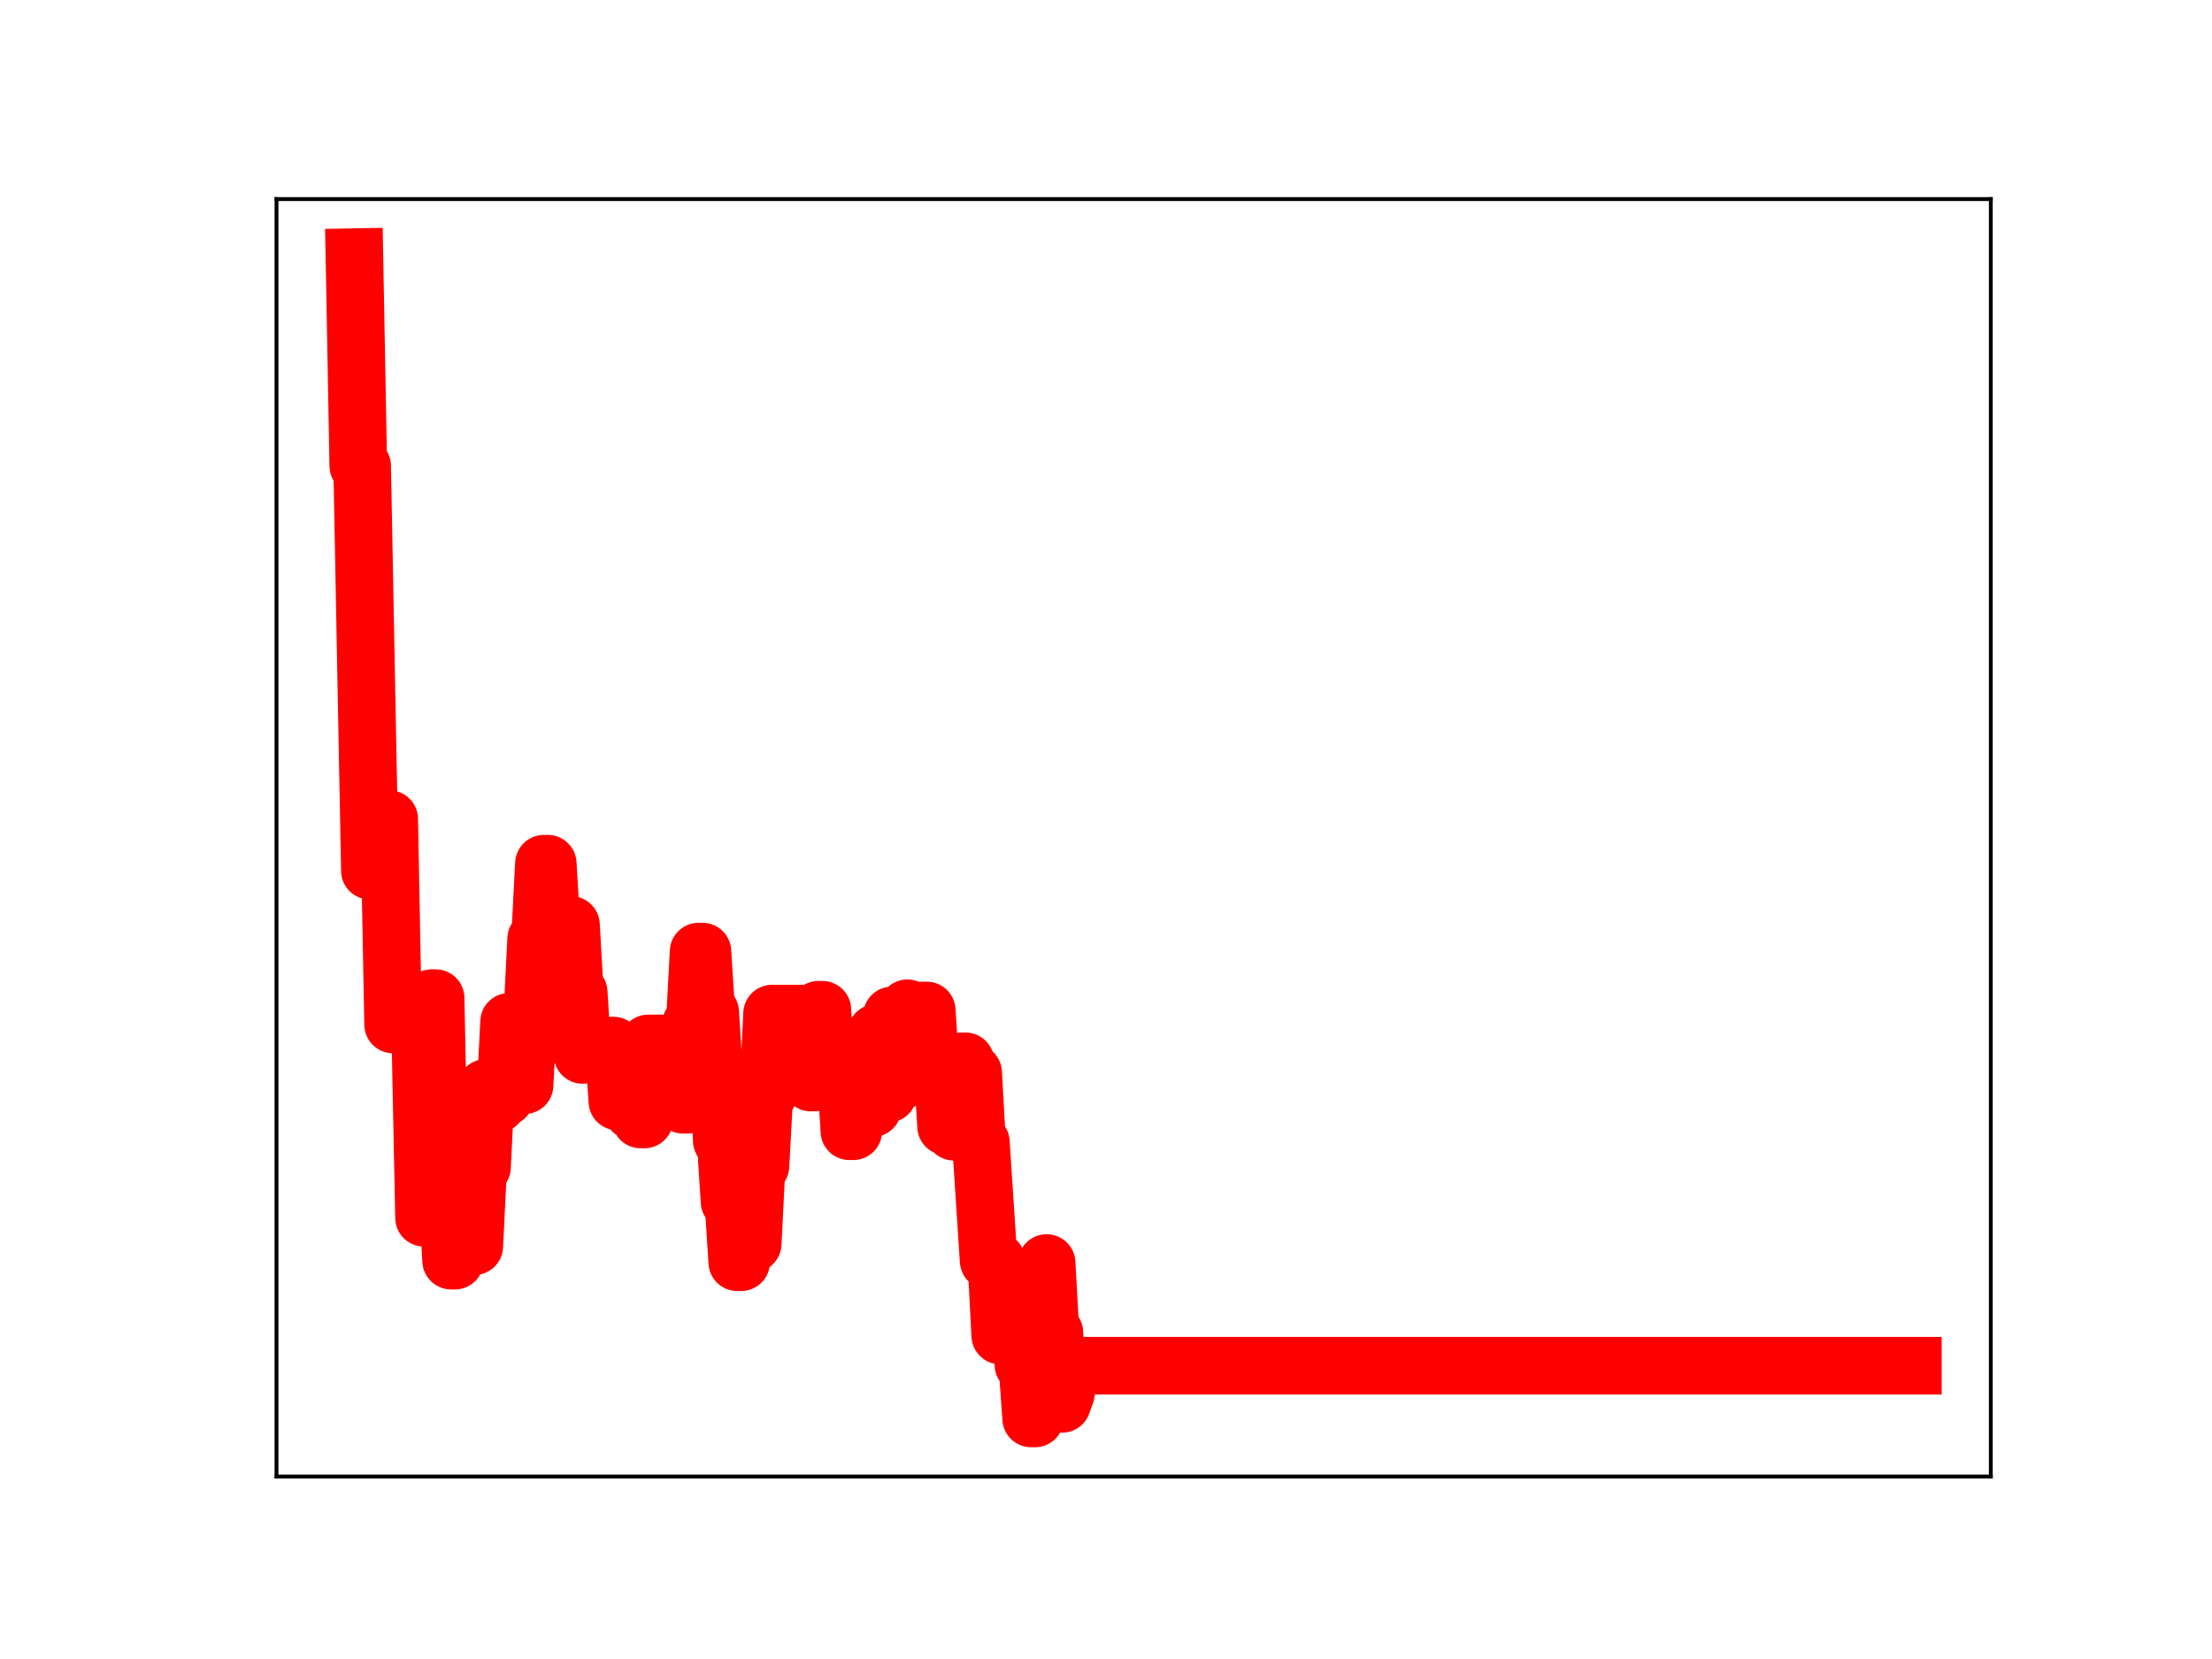 <?xml version="1.0" encoding="utf-8" standalone="no"?>
<!DOCTYPE svg PUBLIC "-//W3C//DTD SVG 1.1//EN"
  "http://www.w3.org/Graphics/SVG/1.1/DTD/svg11.dtd">
<!-- Created with matplotlib (https://matplotlib.org/) -->
<svg height="345.6pt" version="1.1" viewBox="0 0 460.8 345.6" width="460.8pt" xmlns="http://www.w3.org/2000/svg" xmlns:xlink="http://www.w3.org/1999/xlink">
 <defs>
  <style type="text/css">
*{stroke-linecap:butt;stroke-linejoin:round;}
  </style>
 </defs>
 <g id="figure_1">
  <g id="patch_1">
   <path d="M 0 345.6 
L 460.8 345.6 
L 460.8 0 
L 0 0 
z
" style="fill:#ffffff;"/>
  </g>
  <g id="axes_1">
   <g id="patch_2">
    <path d="M 57.6 307.584 
L 414.72 307.584 
L 414.72 41.472 
L 57.6 41.472 
z
" style="fill:#ffffff;"/>
   </g>
   <g id="line2d_1">
    <path clip-path="url(#paa4fb34d4a)" d="M 73.833 53.568 
L 74.638 97.047 
L 75.444 97.047 
L 77.055 181.392 
L 79.472 181.392 
L 80.277 170.633 
L 81.083 170.633 
L 81.889 213.421 
L 83.5 213.421 
L 84.305 208.398 
L 85.111 214.02 
L 87.528 214.02 
L 88.333 253.682 
L 89.139 253.682 
L 89.945 207.929 
L 90.75 207.929 
L 91.556 247.942 
L 93.167 247.942 
L 93.973 262.615 
L 94.778 262.615 
L 95.584 260.721 
L 96.389 260.721 
L 97.195 259.605 
L 98.806 259.605 
L 99.612 243.125 
L 100.417 243.125 
L 101.223 226.624 
L 102.834 226.624 
L 103.64 229.978 
L 104.445 228.567 
L 105.251 228.567 
L 106.057 212.862 
L 107.668 212.862 
L 108.473 226.068 
L 109.279 226.068 
L 110.084 211.357 
L 110.89 211.357 
L 111.696 195.572 
L 112.501 195.572 
L 113.307 179.926 
L 114.112 179.926 
L 115.724 207.758 
L 116.529 207.758 
L 117.335 192.681 
L 118.946 192.681 
L 119.752 206.705 
L 120.557 206.705 
L 121.363 219.763 
L 122.168 217.773 
L 127.808 217.814 
L 128.613 229.457 
L 131.03 229.457 
L 131.836 231.505 
L 132.641 231.505 
L 133.447 233.198 
L 134.252 233.198 
L 135.058 217.363 
L 137.475 217.363 
L 138.28 229.444 
L 139.086 229.083 
L 141.503 229.083 
L 142.308 230.146 
L 143.114 230.146 
L 143.919 213.352 
L 144.725 213.352 
L 145.531 198.232 
L 146.336 198.232 
L 147.142 210.844 
L 147.947 210.844 
L 148.753 223.495 
L 149.559 223.495 
L 150.364 237.624 
L 151.17 237.624 
L 151.975 250.314 
L 152.781 250.314 
L 153.587 262.943 
L 154.392 262.943 
L 155.198 246.407 
L 156.003 259.08 
L 156.809 259.08 
L 157.615 242.9 
L 158.42 242.9 
L 159.226 227.938 
L 160.031 227.938 
L 160.837 211.151 
L 168.087 211.151 
L 168.893 225.509 
L 169.698 225.509 
L 170.504 210.35 
L 171.31 210.35 
L 172.115 221.581 
L 172.921 221.581 
L 173.726 225.009 
L 174.532 225.009 
L 175.338 222.687 
L 176.143 222.687 
L 176.949 235.659 
L 177.754 235.659 
L 178.56 218.578 
L 179.366 218.578 
L 180.171 230.854 
L 181.782 230.854 
L 182.588 215.14 
L 183.394 215.14 
L 184.199 227.856 
L 185.005 227.856 
L 185.81 211.538 
L 186.616 211.538 
L 187.422 224.976 
L 188.227 224.976 
L 189.033 210.038 
L 189.838 211.426 
L 191.45 211.426 
L 192.255 210.502 
L 193.061 210.502 
L 193.866 223.178 
L 194.672 223.178 
L 195.477 221.371 
L 196.283 221.371 
L 197.089 234.652 
L 197.894 234.652 
L 198.7 235.759 
L 199.505 235.759 
L 200.311 221.093 
L 201.117 221.093 
L 201.922 223.467 
L 202.728 223.467 
L 203.533 237.959 
L 204.339 237.959 
L 205.95 262.637 
L 207.561 262.637 
L 208.367 278.21 
L 210.784 278.21 
L 211.589 272.459 
L 212.395 272.459 
L 213.201 284.296 
L 214.006 284.296 
L 214.812 295.488 
L 215.617 295.488 
L 216.423 278.55 
L 217.229 278.55 
L 218.034 263.109 
L 218.84 277.584 
L 219.645 277.584 
L 220.451 292.452 
L 221.257 292.452 
L 222.062 290.215 
L 222.868 284.503 
L 398.487 284.503 
L 398.487 284.503 
" style="fill:none;stroke:#ff0000;stroke-linecap:square;stroke-width:12;"/>
    <defs>
     <path d="M 0 3 
C 0.796 3 1.559 2.684 2.121 2.121 
C 2.684 1.559 3 0.796 3 0 
C 3 -0.796 2.684 -1.559 2.121 -2.121 
C 1.559 -2.684 0.796 -3 0 -3 
C -0.796 -3 -1.559 -2.684 -2.121 -2.121 
C -2.684 -1.559 -3 -0.796 -3 0 
C -3 0.796 -2.684 1.559 -2.121 2.121 
C -1.559 2.684 -0.796 3 0 3 
z
" id="m80e1ca6c73" style="stroke:#ff0000;"/>
    </defs>
    <g clip-path="url(#paa4fb34d4a)">
     <use style="fill:#ff0000;stroke:#ff0000;" x="73.833" xlink:href="#m80e1ca6c73" y="53.568"/>
     <use style="fill:#ff0000;stroke:#ff0000;" x="74.638" xlink:href="#m80e1ca6c73" y="97.047"/>
     <use style="fill:#ff0000;stroke:#ff0000;" x="75.444" xlink:href="#m80e1ca6c73" y="97.047"/>
     <use style="fill:#ff0000;stroke:#ff0000;" x="76.25" xlink:href="#m80e1ca6c73" y="140.546"/>
     <use style="fill:#ff0000;stroke:#ff0000;" x="77.055" xlink:href="#m80e1ca6c73" y="181.392"/>
     <use style="fill:#ff0000;stroke:#ff0000;" x="77.861" xlink:href="#m80e1ca6c73" y="181.392"/>
     <use style="fill:#ff0000;stroke:#ff0000;" x="78.666" xlink:href="#m80e1ca6c73" y="181.392"/>
     <use style="fill:#ff0000;stroke:#ff0000;" x="79.472" xlink:href="#m80e1ca6c73" y="181.392"/>
     <use style="fill:#ff0000;stroke:#ff0000;" x="80.277" xlink:href="#m80e1ca6c73" y="170.633"/>
     <use style="fill:#ff0000;stroke:#ff0000;" x="81.083" xlink:href="#m80e1ca6c73" y="170.633"/>
     <use style="fill:#ff0000;stroke:#ff0000;" x="81.889" xlink:href="#m80e1ca6c73" y="213.421"/>
     <use style="fill:#ff0000;stroke:#ff0000;" x="82.694" xlink:href="#m80e1ca6c73" y="213.421"/>
     <use style="fill:#ff0000;stroke:#ff0000;" x="83.5" xlink:href="#m80e1ca6c73" y="213.421"/>
     <use style="fill:#ff0000;stroke:#ff0000;" x="84.305" xlink:href="#m80e1ca6c73" y="208.398"/>
     <use style="fill:#ff0000;stroke:#ff0000;" x="85.111" xlink:href="#m80e1ca6c73" y="214.02"/>
     <use style="fill:#ff0000;stroke:#ff0000;" x="85.917" xlink:href="#m80e1ca6c73" y="214.02"/>
     <use style="fill:#ff0000;stroke:#ff0000;" x="86.722" xlink:href="#m80e1ca6c73" y="214.02"/>
     <use style="fill:#ff0000;stroke:#ff0000;" x="87.528" xlink:href="#m80e1ca6c73" y="214.02"/>
     <use style="fill:#ff0000;stroke:#ff0000;" x="88.333" xlink:href="#m80e1ca6c73" y="253.682"/>
     <use style="fill:#ff0000;stroke:#ff0000;" x="89.139" xlink:href="#m80e1ca6c73" y="253.682"/>
     <use style="fill:#ff0000;stroke:#ff0000;" x="89.945" xlink:href="#m80e1ca6c73" y="207.929"/>
     <use style="fill:#ff0000;stroke:#ff0000;" x="90.75" xlink:href="#m80e1ca6c73" y="207.929"/>
     <use style="fill:#ff0000;stroke:#ff0000;" x="91.556" xlink:href="#m80e1ca6c73" y="247.942"/>
     <use style="fill:#ff0000;stroke:#ff0000;" x="92.361" xlink:href="#m80e1ca6c73" y="247.942"/>
     <use style="fill:#ff0000;stroke:#ff0000;" x="93.167" xlink:href="#m80e1ca6c73" y="247.942"/>
     <use style="fill:#ff0000;stroke:#ff0000;" x="93.973" xlink:href="#m80e1ca6c73" y="262.615"/>
     <use style="fill:#ff0000;stroke:#ff0000;" x="94.778" xlink:href="#m80e1ca6c73" y="262.615"/>
     <use style="fill:#ff0000;stroke:#ff0000;" x="95.584" xlink:href="#m80e1ca6c73" y="260.721"/>
     <use style="fill:#ff0000;stroke:#ff0000;" x="96.389" xlink:href="#m80e1ca6c73" y="260.721"/>
     <use style="fill:#ff0000;stroke:#ff0000;" x="97.195" xlink:href="#m80e1ca6c73" y="259.605"/>
     <use style="fill:#ff0000;stroke:#ff0000;" x="98.001" xlink:href="#m80e1ca6c73" y="259.605"/>
     <use style="fill:#ff0000;stroke:#ff0000;" x="98.806" xlink:href="#m80e1ca6c73" y="259.605"/>
     <use style="fill:#ff0000;stroke:#ff0000;" x="99.612" xlink:href="#m80e1ca6c73" y="243.125"/>
     <use style="fill:#ff0000;stroke:#ff0000;" x="100.417" xlink:href="#m80e1ca6c73" y="243.125"/>
     <use style="fill:#ff0000;stroke:#ff0000;" x="101.223" xlink:href="#m80e1ca6c73" y="226.624"/>
     <use style="fill:#ff0000;stroke:#ff0000;" x="102.029" xlink:href="#m80e1ca6c73" y="226.624"/>
     <use style="fill:#ff0000;stroke:#ff0000;" x="102.834" xlink:href="#m80e1ca6c73" y="226.624"/>
     <use style="fill:#ff0000;stroke:#ff0000;" x="103.64" xlink:href="#m80e1ca6c73" y="229.978"/>
     <use style="fill:#ff0000;stroke:#ff0000;" x="104.445" xlink:href="#m80e1ca6c73" y="228.567"/>
     <use style="fill:#ff0000;stroke:#ff0000;" x="105.251" xlink:href="#m80e1ca6c73" y="228.567"/>
     <use style="fill:#ff0000;stroke:#ff0000;" x="106.057" xlink:href="#m80e1ca6c73" y="212.862"/>
     <use style="fill:#ff0000;stroke:#ff0000;" x="106.862" xlink:href="#m80e1ca6c73" y="212.862"/>
     <use style="fill:#ff0000;stroke:#ff0000;" x="107.668" xlink:href="#m80e1ca6c73" y="212.862"/>
     <use style="fill:#ff0000;stroke:#ff0000;" x="108.473" xlink:href="#m80e1ca6c73" y="226.068"/>
     <use style="fill:#ff0000;stroke:#ff0000;" x="109.279" xlink:href="#m80e1ca6c73" y="226.068"/>
     <use style="fill:#ff0000;stroke:#ff0000;" x="110.084" xlink:href="#m80e1ca6c73" y="211.357"/>
     <use style="fill:#ff0000;stroke:#ff0000;" x="110.89" xlink:href="#m80e1ca6c73" y="211.357"/>
     <use style="fill:#ff0000;stroke:#ff0000;" x="111.696" xlink:href="#m80e1ca6c73" y="195.572"/>
     <use style="fill:#ff0000;stroke:#ff0000;" x="112.501" xlink:href="#m80e1ca6c73" y="195.572"/>
     <use style="fill:#ff0000;stroke:#ff0000;" x="113.307" xlink:href="#m80e1ca6c73" y="179.926"/>
     <use style="fill:#ff0000;stroke:#ff0000;" x="114.112" xlink:href="#m80e1ca6c73" y="179.926"/>
     <use style="fill:#ff0000;stroke:#ff0000;" x="114.918" xlink:href="#m80e1ca6c73" y="194.358"/>
     <use style="fill:#ff0000;stroke:#ff0000;" x="115.724" xlink:href="#m80e1ca6c73" y="207.758"/>
     <use style="fill:#ff0000;stroke:#ff0000;" x="116.529" xlink:href="#m80e1ca6c73" y="207.758"/>
     <use style="fill:#ff0000;stroke:#ff0000;" x="117.335" xlink:href="#m80e1ca6c73" y="192.681"/>
     <use style="fill:#ff0000;stroke:#ff0000;" x="118.14" xlink:href="#m80e1ca6c73" y="192.681"/>
     <use style="fill:#ff0000;stroke:#ff0000;" x="118.946" xlink:href="#m80e1ca6c73" y="192.681"/>
     <use style="fill:#ff0000;stroke:#ff0000;" x="119.752" xlink:href="#m80e1ca6c73" y="206.705"/>
     <use style="fill:#ff0000;stroke:#ff0000;" x="120.557" xlink:href="#m80e1ca6c73" y="206.705"/>
     <use style="fill:#ff0000;stroke:#ff0000;" x="121.363" xlink:href="#m80e1ca6c73" y="219.763"/>
     <use style="fill:#ff0000;stroke:#ff0000;" x="122.168" xlink:href="#m80e1ca6c73" y="217.773"/>
     <use style="fill:#ff0000;stroke:#ff0000;" x="122.974" xlink:href="#m80e1ca6c73" y="217.773"/>
     <use style="fill:#ff0000;stroke:#ff0000;" x="123.78" xlink:href="#m80e1ca6c73" y="217.773"/>
     <use style="fill:#ff0000;stroke:#ff0000;" x="124.585" xlink:href="#m80e1ca6c73" y="217.773"/>
     <use style="fill:#ff0000;stroke:#ff0000;" x="125.391" xlink:href="#m80e1ca6c73" y="217.773"/>
     <use style="fill:#ff0000;stroke:#ff0000;" x="126.196" xlink:href="#m80e1ca6c73" y="217.773"/>
     <use style="fill:#ff0000;stroke:#ff0000;" x="127.002" xlink:href="#m80e1ca6c73" y="217.814"/>
     <use style="fill:#ff0000;stroke:#ff0000;" x="127.808" xlink:href="#m80e1ca6c73" y="217.814"/>
     <use style="fill:#ff0000;stroke:#ff0000;" x="128.613" xlink:href="#m80e1ca6c73" y="229.457"/>
     <use style="fill:#ff0000;stroke:#ff0000;" x="129.419" xlink:href="#m80e1ca6c73" y="229.457"/>
     <use style="fill:#ff0000;stroke:#ff0000;" x="130.224" xlink:href="#m80e1ca6c73" y="229.457"/>
     <use style="fill:#ff0000;stroke:#ff0000;" x="131.03" xlink:href="#m80e1ca6c73" y="229.457"/>
     <use style="fill:#ff0000;stroke:#ff0000;" x="131.836" xlink:href="#m80e1ca6c73" y="231.505"/>
     <use style="fill:#ff0000;stroke:#ff0000;" x="132.641" xlink:href="#m80e1ca6c73" y="231.505"/>
     <use style="fill:#ff0000;stroke:#ff0000;" x="133.447" xlink:href="#m80e1ca6c73" y="233.198"/>
     <use style="fill:#ff0000;stroke:#ff0000;" x="134.252" xlink:href="#m80e1ca6c73" y="233.198"/>
     <use style="fill:#ff0000;stroke:#ff0000;" x="135.058" xlink:href="#m80e1ca6c73" y="217.363"/>
     <use style="fill:#ff0000;stroke:#ff0000;" x="135.863" xlink:href="#m80e1ca6c73" y="217.363"/>
     <use style="fill:#ff0000;stroke:#ff0000;" x="136.669" xlink:href="#m80e1ca6c73" y="217.363"/>
     <use style="fill:#ff0000;stroke:#ff0000;" x="137.475" xlink:href="#m80e1ca6c73" y="217.363"/>
     <use style="fill:#ff0000;stroke:#ff0000;" x="138.28" xlink:href="#m80e1ca6c73" y="229.444"/>
     <use style="fill:#ff0000;stroke:#ff0000;" x="139.086" xlink:href="#m80e1ca6c73" y="229.083"/>
     <use style="fill:#ff0000;stroke:#ff0000;" x="139.891" xlink:href="#m80e1ca6c73" y="229.083"/>
     <use style="fill:#ff0000;stroke:#ff0000;" x="140.697" xlink:href="#m80e1ca6c73" y="229.083"/>
     <use style="fill:#ff0000;stroke:#ff0000;" x="141.503" xlink:href="#m80e1ca6c73" y="229.083"/>
     <use style="fill:#ff0000;stroke:#ff0000;" x="142.308" xlink:href="#m80e1ca6c73" y="230.146"/>
     <use style="fill:#ff0000;stroke:#ff0000;" x="143.114" xlink:href="#m80e1ca6c73" y="230.146"/>
     <use style="fill:#ff0000;stroke:#ff0000;" x="143.919" xlink:href="#m80e1ca6c73" y="213.352"/>
     <use style="fill:#ff0000;stroke:#ff0000;" x="144.725" xlink:href="#m80e1ca6c73" y="213.352"/>
     <use style="fill:#ff0000;stroke:#ff0000;" x="145.531" xlink:href="#m80e1ca6c73" y="198.232"/>
     <use style="fill:#ff0000;stroke:#ff0000;" x="146.336" xlink:href="#m80e1ca6c73" y="198.232"/>
     <use style="fill:#ff0000;stroke:#ff0000;" x="147.142" xlink:href="#m80e1ca6c73" y="210.844"/>
     <use style="fill:#ff0000;stroke:#ff0000;" x="147.947" xlink:href="#m80e1ca6c73" y="210.844"/>
     <use style="fill:#ff0000;stroke:#ff0000;" x="148.753" xlink:href="#m80e1ca6c73" y="223.495"/>
     <use style="fill:#ff0000;stroke:#ff0000;" x="149.559" xlink:href="#m80e1ca6c73" y="223.495"/>
     <use style="fill:#ff0000;stroke:#ff0000;" x="150.364" xlink:href="#m80e1ca6c73" y="237.624"/>
     <use style="fill:#ff0000;stroke:#ff0000;" x="151.17" xlink:href="#m80e1ca6c73" y="237.624"/>
     <use style="fill:#ff0000;stroke:#ff0000;" x="151.975" xlink:href="#m80e1ca6c73" y="250.314"/>
     <use style="fill:#ff0000;stroke:#ff0000;" x="152.781" xlink:href="#m80e1ca6c73" y="250.314"/>
     <use style="fill:#ff0000;stroke:#ff0000;" x="153.587" xlink:href="#m80e1ca6c73" y="262.943"/>
     <use style="fill:#ff0000;stroke:#ff0000;" x="154.392" xlink:href="#m80e1ca6c73" y="262.943"/>
     <use style="fill:#ff0000;stroke:#ff0000;" x="155.198" xlink:href="#m80e1ca6c73" y="246.407"/>
     <use style="fill:#ff0000;stroke:#ff0000;" x="156.003" xlink:href="#m80e1ca6c73" y="259.08"/>
     <use style="fill:#ff0000;stroke:#ff0000;" x="156.809" xlink:href="#m80e1ca6c73" y="259.08"/>
     <use style="fill:#ff0000;stroke:#ff0000;" x="157.615" xlink:href="#m80e1ca6c73" y="242.9"/>
     <use style="fill:#ff0000;stroke:#ff0000;" x="158.42" xlink:href="#m80e1ca6c73" y="242.9"/>
     <use style="fill:#ff0000;stroke:#ff0000;" x="159.226" xlink:href="#m80e1ca6c73" y="227.938"/>
     <use style="fill:#ff0000;stroke:#ff0000;" x="160.031" xlink:href="#m80e1ca6c73" y="227.938"/>
     <use style="fill:#ff0000;stroke:#ff0000;" x="160.837" xlink:href="#m80e1ca6c73" y="211.151"/>
     <use style="fill:#ff0000;stroke:#ff0000;" x="161.643" xlink:href="#m80e1ca6c73" y="211.151"/>
     <use style="fill:#ff0000;stroke:#ff0000;" x="162.448" xlink:href="#m80e1ca6c73" y="211.151"/>
     <use style="fill:#ff0000;stroke:#ff0000;" x="163.254" xlink:href="#m80e1ca6c73" y="211.151"/>
     <use style="fill:#ff0000;stroke:#ff0000;" x="164.059" xlink:href="#m80e1ca6c73" y="211.151"/>
     <use style="fill:#ff0000;stroke:#ff0000;" x="164.865" xlink:href="#m80e1ca6c73" y="211.151"/>
     <use style="fill:#ff0000;stroke:#ff0000;" x="165.67" xlink:href="#m80e1ca6c73" y="211.151"/>
     <use style="fill:#ff0000;stroke:#ff0000;" x="166.476" xlink:href="#m80e1ca6c73" y="211.151"/>
     <use style="fill:#ff0000;stroke:#ff0000;" x="167.282" xlink:href="#m80e1ca6c73" y="211.151"/>
     <use style="fill:#ff0000;stroke:#ff0000;" x="168.087" xlink:href="#m80e1ca6c73" y="211.151"/>
     <use style="fill:#ff0000;stroke:#ff0000;" x="168.893" xlink:href="#m80e1ca6c73" y="225.509"/>
     <use style="fill:#ff0000;stroke:#ff0000;" x="169.698" xlink:href="#m80e1ca6c73" y="225.509"/>
     <use style="fill:#ff0000;stroke:#ff0000;" x="170.504" xlink:href="#m80e1ca6c73" y="210.35"/>
     <use style="fill:#ff0000;stroke:#ff0000;" x="171.31" xlink:href="#m80e1ca6c73" y="210.35"/>
     <use style="fill:#ff0000;stroke:#ff0000;" x="172.115" xlink:href="#m80e1ca6c73" y="221.581"/>
     <use style="fill:#ff0000;stroke:#ff0000;" x="172.921" xlink:href="#m80e1ca6c73" y="221.581"/>
     <use style="fill:#ff0000;stroke:#ff0000;" x="173.726" xlink:href="#m80e1ca6c73" y="225.009"/>
     <use style="fill:#ff0000;stroke:#ff0000;" x="174.532" xlink:href="#m80e1ca6c73" y="225.009"/>
     <use style="fill:#ff0000;stroke:#ff0000;" x="175.338" xlink:href="#m80e1ca6c73" y="222.687"/>
     <use style="fill:#ff0000;stroke:#ff0000;" x="176.143" xlink:href="#m80e1ca6c73" y="222.687"/>
     <use style="fill:#ff0000;stroke:#ff0000;" x="176.949" xlink:href="#m80e1ca6c73" y="235.659"/>
     <use style="fill:#ff0000;stroke:#ff0000;" x="177.754" xlink:href="#m80e1ca6c73" y="235.659"/>
     <use style="fill:#ff0000;stroke:#ff0000;" x="178.56" xlink:href="#m80e1ca6c73" y="218.578"/>
     <use style="fill:#ff0000;stroke:#ff0000;" x="179.366" xlink:href="#m80e1ca6c73" y="218.578"/>
     <use style="fill:#ff0000;stroke:#ff0000;" x="180.171" xlink:href="#m80e1ca6c73" y="230.854"/>
     <use style="fill:#ff0000;stroke:#ff0000;" x="180.977" xlink:href="#m80e1ca6c73" y="230.854"/>
     <use style="fill:#ff0000;stroke:#ff0000;" x="181.782" xlink:href="#m80e1ca6c73" y="230.854"/>
     <use style="fill:#ff0000;stroke:#ff0000;" x="182.588" xlink:href="#m80e1ca6c73" y="215.14"/>
     <use style="fill:#ff0000;stroke:#ff0000;" x="183.394" xlink:href="#m80e1ca6c73" y="215.14"/>
     <use style="fill:#ff0000;stroke:#ff0000;" x="184.199" xlink:href="#m80e1ca6c73" y="227.856"/>
     <use style="fill:#ff0000;stroke:#ff0000;" x="185.005" xlink:href="#m80e1ca6c73" y="227.856"/>
     <use style="fill:#ff0000;stroke:#ff0000;" x="185.81" xlink:href="#m80e1ca6c73" y="211.538"/>
     <use style="fill:#ff0000;stroke:#ff0000;" x="186.616" xlink:href="#m80e1ca6c73" y="211.538"/>
     <use style="fill:#ff0000;stroke:#ff0000;" x="187.422" xlink:href="#m80e1ca6c73" y="224.976"/>
     <use style="fill:#ff0000;stroke:#ff0000;" x="188.227" xlink:href="#m80e1ca6c73" y="224.976"/>
     <use style="fill:#ff0000;stroke:#ff0000;" x="189.033" xlink:href="#m80e1ca6c73" y="210.038"/>
     <use style="fill:#ff0000;stroke:#ff0000;" x="189.838" xlink:href="#m80e1ca6c73" y="211.426"/>
     <use style="fill:#ff0000;stroke:#ff0000;" x="190.644" xlink:href="#m80e1ca6c73" y="211.426"/>
     <use style="fill:#ff0000;stroke:#ff0000;" x="191.45" xlink:href="#m80e1ca6c73" y="211.426"/>
     <use style="fill:#ff0000;stroke:#ff0000;" x="192.255" xlink:href="#m80e1ca6c73" y="210.502"/>
     <use style="fill:#ff0000;stroke:#ff0000;" x="193.061" xlink:href="#m80e1ca6c73" y="210.502"/>
     <use style="fill:#ff0000;stroke:#ff0000;" x="193.866" xlink:href="#m80e1ca6c73" y="223.178"/>
     <use style="fill:#ff0000;stroke:#ff0000;" x="194.672" xlink:href="#m80e1ca6c73" y="223.178"/>
     <use style="fill:#ff0000;stroke:#ff0000;" x="195.477" xlink:href="#m80e1ca6c73" y="221.371"/>
     <use style="fill:#ff0000;stroke:#ff0000;" x="196.283" xlink:href="#m80e1ca6c73" y="221.371"/>
     <use style="fill:#ff0000;stroke:#ff0000;" x="197.089" xlink:href="#m80e1ca6c73" y="234.652"/>
     <use style="fill:#ff0000;stroke:#ff0000;" x="197.894" xlink:href="#m80e1ca6c73" y="234.652"/>
     <use style="fill:#ff0000;stroke:#ff0000;" x="198.7" xlink:href="#m80e1ca6c73" y="235.759"/>
     <use style="fill:#ff0000;stroke:#ff0000;" x="199.505" xlink:href="#m80e1ca6c73" y="235.759"/>
     <use style="fill:#ff0000;stroke:#ff0000;" x="200.311" xlink:href="#m80e1ca6c73" y="221.093"/>
     <use style="fill:#ff0000;stroke:#ff0000;" x="201.117" xlink:href="#m80e1ca6c73" y="221.093"/>
     <use style="fill:#ff0000;stroke:#ff0000;" x="201.922" xlink:href="#m80e1ca6c73" y="223.467"/>
     <use style="fill:#ff0000;stroke:#ff0000;" x="202.728" xlink:href="#m80e1ca6c73" y="223.467"/>
     <use style="fill:#ff0000;stroke:#ff0000;" x="203.533" xlink:href="#m80e1ca6c73" y="237.959"/>
     <use style="fill:#ff0000;stroke:#ff0000;" x="204.339" xlink:href="#m80e1ca6c73" y="237.959"/>
     <use style="fill:#ff0000;stroke:#ff0000;" x="205.145" xlink:href="#m80e1ca6c73" y="249.715"/>
     <use style="fill:#ff0000;stroke:#ff0000;" x="205.95" xlink:href="#m80e1ca6c73" y="262.637"/>
     <use style="fill:#ff0000;stroke:#ff0000;" x="206.756" xlink:href="#m80e1ca6c73" y="262.637"/>
     <use style="fill:#ff0000;stroke:#ff0000;" x="207.561" xlink:href="#m80e1ca6c73" y="262.637"/>
     <use style="fill:#ff0000;stroke:#ff0000;" x="208.367" xlink:href="#m80e1ca6c73" y="278.21"/>
     <use style="fill:#ff0000;stroke:#ff0000;" x="209.173" xlink:href="#m80e1ca6c73" y="278.21"/>
     <use style="fill:#ff0000;stroke:#ff0000;" x="209.978" xlink:href="#m80e1ca6c73" y="278.21"/>
     <use style="fill:#ff0000;stroke:#ff0000;" x="210.784" xlink:href="#m80e1ca6c73" y="278.21"/>
     <use style="fill:#ff0000;stroke:#ff0000;" x="211.589" xlink:href="#m80e1ca6c73" y="272.459"/>
     <use style="fill:#ff0000;stroke:#ff0000;" x="212.395" xlink:href="#m80e1ca6c73" y="272.459"/>
     <use style="fill:#ff0000;stroke:#ff0000;" x="213.201" xlink:href="#m80e1ca6c73" y="284.296"/>
     <use style="fill:#ff0000;stroke:#ff0000;" x="214.006" xlink:href="#m80e1ca6c73" y="284.296"/>
     <use style="fill:#ff0000;stroke:#ff0000;" x="214.812" xlink:href="#m80e1ca6c73" y="295.488"/>
     <use style="fill:#ff0000;stroke:#ff0000;" x="215.617" xlink:href="#m80e1ca6c73" y="295.488"/>
     <use style="fill:#ff0000;stroke:#ff0000;" x="216.423" xlink:href="#m80e1ca6c73" y="278.55"/>
     <use style="fill:#ff0000;stroke:#ff0000;" x="217.229" xlink:href="#m80e1ca6c73" y="278.55"/>
     <use style="fill:#ff0000;stroke:#ff0000;" x="218.034" xlink:href="#m80e1ca6c73" y="263.109"/>
     <use style="fill:#ff0000;stroke:#ff0000;" x="218.84" xlink:href="#m80e1ca6c73" y="277.584"/>
     <use style="fill:#ff0000;stroke:#ff0000;" x="219.645" xlink:href="#m80e1ca6c73" y="277.584"/>
     <use style="fill:#ff0000;stroke:#ff0000;" x="220.451" xlink:href="#m80e1ca6c73" y="292.452"/>
     <use style="fill:#ff0000;stroke:#ff0000;" x="221.257" xlink:href="#m80e1ca6c73" y="292.452"/>
     <use style="fill:#ff0000;stroke:#ff0000;" x="222.062" xlink:href="#m80e1ca6c73" y="290.215"/>
     <use style="fill:#ff0000;stroke:#ff0000;" x="222.868" xlink:href="#m80e1ca6c73" y="284.503"/>
     <use style="fill:#ff0000;stroke:#ff0000;" x="223.673" xlink:href="#m80e1ca6c73" y="284.503"/>
     <use style="fill:#ff0000;stroke:#ff0000;" x="224.479" xlink:href="#m80e1ca6c73" y="284.503"/>
     <use style="fill:#ff0000;stroke:#ff0000;" x="225.284" xlink:href="#m80e1ca6c73" y="284.503"/>
     <use style="fill:#ff0000;stroke:#ff0000;" x="226.09" xlink:href="#m80e1ca6c73" y="284.503"/>
     <use style="fill:#ff0000;stroke:#ff0000;" x="226.896" xlink:href="#m80e1ca6c73" y="284.503"/>
     <use style="fill:#ff0000;stroke:#ff0000;" x="227.701" xlink:href="#m80e1ca6c73" y="284.503"/>
     <use style="fill:#ff0000;stroke:#ff0000;" x="228.507" xlink:href="#m80e1ca6c73" y="284.503"/>
     <use style="fill:#ff0000;stroke:#ff0000;" x="229.312" xlink:href="#m80e1ca6c73" y="284.503"/>
     <use style="fill:#ff0000;stroke:#ff0000;" x="230.118" xlink:href="#m80e1ca6c73" y="284.503"/>
     <use style="fill:#ff0000;stroke:#ff0000;" x="230.924" xlink:href="#m80e1ca6c73" y="284.503"/>
     <use style="fill:#ff0000;stroke:#ff0000;" x="231.729" xlink:href="#m80e1ca6c73" y="284.503"/>
     <use style="fill:#ff0000;stroke:#ff0000;" x="232.535" xlink:href="#m80e1ca6c73" y="284.503"/>
     <use style="fill:#ff0000;stroke:#ff0000;" x="233.34" xlink:href="#m80e1ca6c73" y="284.503"/>
     <use style="fill:#ff0000;stroke:#ff0000;" x="234.146" xlink:href="#m80e1ca6c73" y="284.503"/>
     <use style="fill:#ff0000;stroke:#ff0000;" x="234.952" xlink:href="#m80e1ca6c73" y="284.503"/>
     <use style="fill:#ff0000;stroke:#ff0000;" x="235.757" xlink:href="#m80e1ca6c73" y="284.503"/>
     <use style="fill:#ff0000;stroke:#ff0000;" x="236.563" xlink:href="#m80e1ca6c73" y="284.503"/>
     <use style="fill:#ff0000;stroke:#ff0000;" x="237.368" xlink:href="#m80e1ca6c73" y="284.503"/>
     <use style="fill:#ff0000;stroke:#ff0000;" x="238.174" xlink:href="#m80e1ca6c73" y="284.503"/>
     <use style="fill:#ff0000;stroke:#ff0000;" x="238.98" xlink:href="#m80e1ca6c73" y="284.503"/>
     <use style="fill:#ff0000;stroke:#ff0000;" x="239.785" xlink:href="#m80e1ca6c73" y="284.503"/>
     <use style="fill:#ff0000;stroke:#ff0000;" x="240.591" xlink:href="#m80e1ca6c73" y="284.503"/>
     <use style="fill:#ff0000;stroke:#ff0000;" x="241.396" xlink:href="#m80e1ca6c73" y="284.503"/>
     <use style="fill:#ff0000;stroke:#ff0000;" x="242.202" xlink:href="#m80e1ca6c73" y="284.503"/>
     <use style="fill:#ff0000;stroke:#ff0000;" x="243.008" xlink:href="#m80e1ca6c73" y="284.503"/>
     <use style="fill:#ff0000;stroke:#ff0000;" x="243.813" xlink:href="#m80e1ca6c73" y="284.503"/>
     <use style="fill:#ff0000;stroke:#ff0000;" x="244.619" xlink:href="#m80e1ca6c73" y="284.503"/>
     <use style="fill:#ff0000;stroke:#ff0000;" x="245.424" xlink:href="#m80e1ca6c73" y="284.503"/>
     <use style="fill:#ff0000;stroke:#ff0000;" x="246.23" xlink:href="#m80e1ca6c73" y="284.503"/>
     <use style="fill:#ff0000;stroke:#ff0000;" x="247.036" xlink:href="#m80e1ca6c73" y="284.503"/>
     <use style="fill:#ff0000;stroke:#ff0000;" x="247.841" xlink:href="#m80e1ca6c73" y="284.503"/>
     <use style="fill:#ff0000;stroke:#ff0000;" x="248.647" xlink:href="#m80e1ca6c73" y="284.503"/>
     <use style="fill:#ff0000;stroke:#ff0000;" x="249.452" xlink:href="#m80e1ca6c73" y="284.503"/>
     <use style="fill:#ff0000;stroke:#ff0000;" x="250.258" xlink:href="#m80e1ca6c73" y="284.503"/>
     <use style="fill:#ff0000;stroke:#ff0000;" x="251.063" xlink:href="#m80e1ca6c73" y="284.503"/>
     <use style="fill:#ff0000;stroke:#ff0000;" x="251.869" xlink:href="#m80e1ca6c73" y="284.503"/>
     <use style="fill:#ff0000;stroke:#ff0000;" x="252.675" xlink:href="#m80e1ca6c73" y="284.503"/>
     <use style="fill:#ff0000;stroke:#ff0000;" x="253.48" xlink:href="#m80e1ca6c73" y="284.503"/>
     <use style="fill:#ff0000;stroke:#ff0000;" x="254.286" xlink:href="#m80e1ca6c73" y="284.503"/>
     <use style="fill:#ff0000;stroke:#ff0000;" x="255.091" xlink:href="#m80e1ca6c73" y="284.503"/>
     <use style="fill:#ff0000;stroke:#ff0000;" x="255.897" xlink:href="#m80e1ca6c73" y="284.503"/>
     <use style="fill:#ff0000;stroke:#ff0000;" x="256.703" xlink:href="#m80e1ca6c73" y="284.503"/>
     <use style="fill:#ff0000;stroke:#ff0000;" x="257.508" xlink:href="#m80e1ca6c73" y="284.503"/>
     <use style="fill:#ff0000;stroke:#ff0000;" x="258.314" xlink:href="#m80e1ca6c73" y="284.503"/>
     <use style="fill:#ff0000;stroke:#ff0000;" x="259.119" xlink:href="#m80e1ca6c73" y="284.503"/>
     <use style="fill:#ff0000;stroke:#ff0000;" x="259.925" xlink:href="#m80e1ca6c73" y="284.503"/>
     <use style="fill:#ff0000;stroke:#ff0000;" x="260.731" xlink:href="#m80e1ca6c73" y="284.503"/>
     <use style="fill:#ff0000;stroke:#ff0000;" x="261.536" xlink:href="#m80e1ca6c73" y="284.503"/>
     <use style="fill:#ff0000;stroke:#ff0000;" x="262.342" xlink:href="#m80e1ca6c73" y="284.503"/>
     <use style="fill:#ff0000;stroke:#ff0000;" x="263.147" xlink:href="#m80e1ca6c73" y="284.503"/>
     <use style="fill:#ff0000;stroke:#ff0000;" x="263.953" xlink:href="#m80e1ca6c73" y="284.503"/>
     <use style="fill:#ff0000;stroke:#ff0000;" x="264.759" xlink:href="#m80e1ca6c73" y="284.503"/>
     <use style="fill:#ff0000;stroke:#ff0000;" x="265.564" xlink:href="#m80e1ca6c73" y="284.503"/>
     <use style="fill:#ff0000;stroke:#ff0000;" x="266.37" xlink:href="#m80e1ca6c73" y="284.503"/>
     <use style="fill:#ff0000;stroke:#ff0000;" x="267.175" xlink:href="#m80e1ca6c73" y="284.503"/>
     <use style="fill:#ff0000;stroke:#ff0000;" x="267.981" xlink:href="#m80e1ca6c73" y="284.503"/>
     <use style="fill:#ff0000;stroke:#ff0000;" x="268.787" xlink:href="#m80e1ca6c73" y="284.503"/>
     <use style="fill:#ff0000;stroke:#ff0000;" x="269.592" xlink:href="#m80e1ca6c73" y="284.503"/>
     <use style="fill:#ff0000;stroke:#ff0000;" x="270.398" xlink:href="#m80e1ca6c73" y="284.503"/>
     <use style="fill:#ff0000;stroke:#ff0000;" x="271.203" xlink:href="#m80e1ca6c73" y="284.503"/>
     <use style="fill:#ff0000;stroke:#ff0000;" x="272.009" xlink:href="#m80e1ca6c73" y="284.503"/>
     <use style="fill:#ff0000;stroke:#ff0000;" x="272.815" xlink:href="#m80e1ca6c73" y="284.503"/>
     <use style="fill:#ff0000;stroke:#ff0000;" x="273.62" xlink:href="#m80e1ca6c73" y="284.503"/>
     <use style="fill:#ff0000;stroke:#ff0000;" x="274.426" xlink:href="#m80e1ca6c73" y="284.503"/>
     <use style="fill:#ff0000;stroke:#ff0000;" x="275.231" xlink:href="#m80e1ca6c73" y="284.503"/>
     <use style="fill:#ff0000;stroke:#ff0000;" x="276.037" xlink:href="#m80e1ca6c73" y="284.503"/>
     <use style="fill:#ff0000;stroke:#ff0000;" x="276.843" xlink:href="#m80e1ca6c73" y="284.503"/>
     <use style="fill:#ff0000;stroke:#ff0000;" x="277.648" xlink:href="#m80e1ca6c73" y="284.503"/>
     <use style="fill:#ff0000;stroke:#ff0000;" x="278.454" xlink:href="#m80e1ca6c73" y="284.503"/>
     <use style="fill:#ff0000;stroke:#ff0000;" x="279.259" xlink:href="#m80e1ca6c73" y="284.503"/>
     <use style="fill:#ff0000;stroke:#ff0000;" x="280.065" xlink:href="#m80e1ca6c73" y="284.503"/>
     <use style="fill:#ff0000;stroke:#ff0000;" x="280.87" xlink:href="#m80e1ca6c73" y="284.503"/>
     <use style="fill:#ff0000;stroke:#ff0000;" x="281.676" xlink:href="#m80e1ca6c73" y="284.503"/>
     <use style="fill:#ff0000;stroke:#ff0000;" x="282.482" xlink:href="#m80e1ca6c73" y="284.503"/>
     <use style="fill:#ff0000;stroke:#ff0000;" x="283.287" xlink:href="#m80e1ca6c73" y="284.503"/>
     <use style="fill:#ff0000;stroke:#ff0000;" x="284.093" xlink:href="#m80e1ca6c73" y="284.503"/>
     <use style="fill:#ff0000;stroke:#ff0000;" x="284.898" xlink:href="#m80e1ca6c73" y="284.503"/>
     <use style="fill:#ff0000;stroke:#ff0000;" x="285.704" xlink:href="#m80e1ca6c73" y="284.503"/>
     <use style="fill:#ff0000;stroke:#ff0000;" x="286.51" xlink:href="#m80e1ca6c73" y="284.503"/>
     <use style="fill:#ff0000;stroke:#ff0000;" x="287.315" xlink:href="#m80e1ca6c73" y="284.503"/>
     <use style="fill:#ff0000;stroke:#ff0000;" x="288.121" xlink:href="#m80e1ca6c73" y="284.503"/>
     <use style="fill:#ff0000;stroke:#ff0000;" x="288.926" xlink:href="#m80e1ca6c73" y="284.503"/>
     <use style="fill:#ff0000;stroke:#ff0000;" x="289.732" xlink:href="#m80e1ca6c73" y="284.503"/>
     <use style="fill:#ff0000;stroke:#ff0000;" x="290.538" xlink:href="#m80e1ca6c73" y="284.503"/>
     <use style="fill:#ff0000;stroke:#ff0000;" x="291.343" xlink:href="#m80e1ca6c73" y="284.503"/>
     <use style="fill:#ff0000;stroke:#ff0000;" x="292.149" xlink:href="#m80e1ca6c73" y="284.503"/>
     <use style="fill:#ff0000;stroke:#ff0000;" x="292.954" xlink:href="#m80e1ca6c73" y="284.503"/>
     <use style="fill:#ff0000;stroke:#ff0000;" x="293.76" xlink:href="#m80e1ca6c73" y="284.503"/>
     <use style="fill:#ff0000;stroke:#ff0000;" x="294.566" xlink:href="#m80e1ca6c73" y="284.503"/>
     <use style="fill:#ff0000;stroke:#ff0000;" x="295.371" xlink:href="#m80e1ca6c73" y="284.503"/>
     <use style="fill:#ff0000;stroke:#ff0000;" x="296.177" xlink:href="#m80e1ca6c73" y="284.503"/>
     <use style="fill:#ff0000;stroke:#ff0000;" x="296.982" xlink:href="#m80e1ca6c73" y="284.503"/>
     <use style="fill:#ff0000;stroke:#ff0000;" x="297.788" xlink:href="#m80e1ca6c73" y="284.503"/>
     <use style="fill:#ff0000;stroke:#ff0000;" x="298.594" xlink:href="#m80e1ca6c73" y="284.503"/>
     <use style="fill:#ff0000;stroke:#ff0000;" x="299.399" xlink:href="#m80e1ca6c73" y="284.503"/>
     <use style="fill:#ff0000;stroke:#ff0000;" x="300.205" xlink:href="#m80e1ca6c73" y="284.503"/>
     <use style="fill:#ff0000;stroke:#ff0000;" x="301.01" xlink:href="#m80e1ca6c73" y="284.503"/>
     <use style="fill:#ff0000;stroke:#ff0000;" x="301.816" xlink:href="#m80e1ca6c73" y="284.503"/>
     <use style="fill:#ff0000;stroke:#ff0000;" x="302.622" xlink:href="#m80e1ca6c73" y="284.503"/>
     <use style="fill:#ff0000;stroke:#ff0000;" x="303.427" xlink:href="#m80e1ca6c73" y="284.503"/>
     <use style="fill:#ff0000;stroke:#ff0000;" x="304.233" xlink:href="#m80e1ca6c73" y="284.503"/>
     <use style="fill:#ff0000;stroke:#ff0000;" x="305.038" xlink:href="#m80e1ca6c73" y="284.503"/>
     <use style="fill:#ff0000;stroke:#ff0000;" x="305.844" xlink:href="#m80e1ca6c73" y="284.503"/>
     <use style="fill:#ff0000;stroke:#ff0000;" x="306.65" xlink:href="#m80e1ca6c73" y="284.503"/>
     <use style="fill:#ff0000;stroke:#ff0000;" x="307.455" xlink:href="#m80e1ca6c73" y="284.503"/>
     <use style="fill:#ff0000;stroke:#ff0000;" x="308.261" xlink:href="#m80e1ca6c73" y="284.503"/>
     <use style="fill:#ff0000;stroke:#ff0000;" x="309.066" xlink:href="#m80e1ca6c73" y="284.503"/>
     <use style="fill:#ff0000;stroke:#ff0000;" x="309.872" xlink:href="#m80e1ca6c73" y="284.503"/>
     <use style="fill:#ff0000;stroke:#ff0000;" x="310.677" xlink:href="#m80e1ca6c73" y="284.503"/>
     <use style="fill:#ff0000;stroke:#ff0000;" x="311.483" xlink:href="#m80e1ca6c73" y="284.503"/>
     <use style="fill:#ff0000;stroke:#ff0000;" x="312.289" xlink:href="#m80e1ca6c73" y="284.503"/>
     <use style="fill:#ff0000;stroke:#ff0000;" x="313.094" xlink:href="#m80e1ca6c73" y="284.503"/>
     <use style="fill:#ff0000;stroke:#ff0000;" x="313.9" xlink:href="#m80e1ca6c73" y="284.503"/>
     <use style="fill:#ff0000;stroke:#ff0000;" x="314.705" xlink:href="#m80e1ca6c73" y="284.503"/>
     <use style="fill:#ff0000;stroke:#ff0000;" x="315.511" xlink:href="#m80e1ca6c73" y="284.503"/>
     <use style="fill:#ff0000;stroke:#ff0000;" x="316.317" xlink:href="#m80e1ca6c73" y="284.503"/>
     <use style="fill:#ff0000;stroke:#ff0000;" x="317.122" xlink:href="#m80e1ca6c73" y="284.503"/>
     <use style="fill:#ff0000;stroke:#ff0000;" x="317.928" xlink:href="#m80e1ca6c73" y="284.503"/>
     <use style="fill:#ff0000;stroke:#ff0000;" x="318.733" xlink:href="#m80e1ca6c73" y="284.503"/>
     <use style="fill:#ff0000;stroke:#ff0000;" x="319.539" xlink:href="#m80e1ca6c73" y="284.503"/>
     <use style="fill:#ff0000;stroke:#ff0000;" x="320.345" xlink:href="#m80e1ca6c73" y="284.503"/>
     <use style="fill:#ff0000;stroke:#ff0000;" x="321.15" xlink:href="#m80e1ca6c73" y="284.503"/>
     <use style="fill:#ff0000;stroke:#ff0000;" x="321.956" xlink:href="#m80e1ca6c73" y="284.503"/>
     <use style="fill:#ff0000;stroke:#ff0000;" x="322.761" xlink:href="#m80e1ca6c73" y="284.503"/>
     <use style="fill:#ff0000;stroke:#ff0000;" x="323.567" xlink:href="#m80e1ca6c73" y="284.503"/>
     <use style="fill:#ff0000;stroke:#ff0000;" x="324.373" xlink:href="#m80e1ca6c73" y="284.503"/>
     <use style="fill:#ff0000;stroke:#ff0000;" x="325.178" xlink:href="#m80e1ca6c73" y="284.503"/>
     <use style="fill:#ff0000;stroke:#ff0000;" x="325.984" xlink:href="#m80e1ca6c73" y="284.503"/>
     <use style="fill:#ff0000;stroke:#ff0000;" x="326.789" xlink:href="#m80e1ca6c73" y="284.503"/>
     <use style="fill:#ff0000;stroke:#ff0000;" x="327.595" xlink:href="#m80e1ca6c73" y="284.503"/>
     <use style="fill:#ff0000;stroke:#ff0000;" x="328.401" xlink:href="#m80e1ca6c73" y="284.503"/>
     <use style="fill:#ff0000;stroke:#ff0000;" x="329.206" xlink:href="#m80e1ca6c73" y="284.503"/>
     <use style="fill:#ff0000;stroke:#ff0000;" x="330.012" xlink:href="#m80e1ca6c73" y="284.503"/>
     <use style="fill:#ff0000;stroke:#ff0000;" x="330.817" xlink:href="#m80e1ca6c73" y="284.503"/>
     <use style="fill:#ff0000;stroke:#ff0000;" x="331.623" xlink:href="#m80e1ca6c73" y="284.503"/>
     <use style="fill:#ff0000;stroke:#ff0000;" x="332.429" xlink:href="#m80e1ca6c73" y="284.503"/>
     <use style="fill:#ff0000;stroke:#ff0000;" x="333.234" xlink:href="#m80e1ca6c73" y="284.503"/>
     <use style="fill:#ff0000;stroke:#ff0000;" x="334.04" xlink:href="#m80e1ca6c73" y="284.503"/>
     <use style="fill:#ff0000;stroke:#ff0000;" x="334.845" xlink:href="#m80e1ca6c73" y="284.503"/>
     <use style="fill:#ff0000;stroke:#ff0000;" x="335.651" xlink:href="#m80e1ca6c73" y="284.503"/>
     <use style="fill:#ff0000;stroke:#ff0000;" x="336.457" xlink:href="#m80e1ca6c73" y="284.503"/>
     <use style="fill:#ff0000;stroke:#ff0000;" x="337.262" xlink:href="#m80e1ca6c73" y="284.503"/>
     <use style="fill:#ff0000;stroke:#ff0000;" x="338.068" xlink:href="#m80e1ca6c73" y="284.503"/>
     <use style="fill:#ff0000;stroke:#ff0000;" x="338.873" xlink:href="#m80e1ca6c73" y="284.503"/>
     <use style="fill:#ff0000;stroke:#ff0000;" x="339.679" xlink:href="#m80e1ca6c73" y="284.503"/>
     <use style="fill:#ff0000;stroke:#ff0000;" x="340.484" xlink:href="#m80e1ca6c73" y="284.503"/>
     <use style="fill:#ff0000;stroke:#ff0000;" x="341.29" xlink:href="#m80e1ca6c73" y="284.503"/>
     <use style="fill:#ff0000;stroke:#ff0000;" x="342.096" xlink:href="#m80e1ca6c73" y="284.503"/>
     <use style="fill:#ff0000;stroke:#ff0000;" x="342.901" xlink:href="#m80e1ca6c73" y="284.503"/>
     <use style="fill:#ff0000;stroke:#ff0000;" x="343.707" xlink:href="#m80e1ca6c73" y="284.503"/>
     <use style="fill:#ff0000;stroke:#ff0000;" x="344.512" xlink:href="#m80e1ca6c73" y="284.503"/>
     <use style="fill:#ff0000;stroke:#ff0000;" x="345.318" xlink:href="#m80e1ca6c73" y="284.503"/>
     <use style="fill:#ff0000;stroke:#ff0000;" x="346.124" xlink:href="#m80e1ca6c73" y="284.503"/>
     <use style="fill:#ff0000;stroke:#ff0000;" x="346.929" xlink:href="#m80e1ca6c73" y="284.503"/>
     <use style="fill:#ff0000;stroke:#ff0000;" x="347.735" xlink:href="#m80e1ca6c73" y="284.503"/>
     <use style="fill:#ff0000;stroke:#ff0000;" x="348.54" xlink:href="#m80e1ca6c73" y="284.503"/>
     <use style="fill:#ff0000;stroke:#ff0000;" x="349.346" xlink:href="#m80e1ca6c73" y="284.503"/>
     <use style="fill:#ff0000;stroke:#ff0000;" x="350.152" xlink:href="#m80e1ca6c73" y="284.503"/>
     <use style="fill:#ff0000;stroke:#ff0000;" x="350.957" xlink:href="#m80e1ca6c73" y="284.503"/>
     <use style="fill:#ff0000;stroke:#ff0000;" x="351.763" xlink:href="#m80e1ca6c73" y="284.503"/>
     <use style="fill:#ff0000;stroke:#ff0000;" x="352.568" xlink:href="#m80e1ca6c73" y="284.503"/>
     <use style="fill:#ff0000;stroke:#ff0000;" x="353.374" xlink:href="#m80e1ca6c73" y="284.503"/>
     <use style="fill:#ff0000;stroke:#ff0000;" x="354.18" xlink:href="#m80e1ca6c73" y="284.503"/>
     <use style="fill:#ff0000;stroke:#ff0000;" x="354.985" xlink:href="#m80e1ca6c73" y="284.503"/>
     <use style="fill:#ff0000;stroke:#ff0000;" x="355.791" xlink:href="#m80e1ca6c73" y="284.503"/>
     <use style="fill:#ff0000;stroke:#ff0000;" x="356.596" xlink:href="#m80e1ca6c73" y="284.503"/>
     <use style="fill:#ff0000;stroke:#ff0000;" x="357.402" xlink:href="#m80e1ca6c73" y="284.503"/>
     <use style="fill:#ff0000;stroke:#ff0000;" x="358.208" xlink:href="#m80e1ca6c73" y="284.503"/>
     <use style="fill:#ff0000;stroke:#ff0000;" x="359.013" xlink:href="#m80e1ca6c73" y="284.503"/>
     <use style="fill:#ff0000;stroke:#ff0000;" x="359.819" xlink:href="#m80e1ca6c73" y="284.503"/>
     <use style="fill:#ff0000;stroke:#ff0000;" x="360.624" xlink:href="#m80e1ca6c73" y="284.503"/>
     <use style="fill:#ff0000;stroke:#ff0000;" x="361.43" xlink:href="#m80e1ca6c73" y="284.503"/>
     <use style="fill:#ff0000;stroke:#ff0000;" x="362.236" xlink:href="#m80e1ca6c73" y="284.503"/>
     <use style="fill:#ff0000;stroke:#ff0000;" x="363.041" xlink:href="#m80e1ca6c73" y="284.503"/>
     <use style="fill:#ff0000;stroke:#ff0000;" x="363.847" xlink:href="#m80e1ca6c73" y="284.503"/>
     <use style="fill:#ff0000;stroke:#ff0000;" x="364.652" xlink:href="#m80e1ca6c73" y="284.503"/>
     <use style="fill:#ff0000;stroke:#ff0000;" x="365.458" xlink:href="#m80e1ca6c73" y="284.503"/>
     <use style="fill:#ff0000;stroke:#ff0000;" x="366.263" xlink:href="#m80e1ca6c73" y="284.503"/>
     <use style="fill:#ff0000;stroke:#ff0000;" x="367.069" xlink:href="#m80e1ca6c73" y="284.503"/>
     <use style="fill:#ff0000;stroke:#ff0000;" x="367.875" xlink:href="#m80e1ca6c73" y="284.503"/>
     <use style="fill:#ff0000;stroke:#ff0000;" x="368.68" xlink:href="#m80e1ca6c73" y="284.503"/>
     <use style="fill:#ff0000;stroke:#ff0000;" x="369.486" xlink:href="#m80e1ca6c73" y="284.503"/>
     <use style="fill:#ff0000;stroke:#ff0000;" x="370.291" xlink:href="#m80e1ca6c73" y="284.503"/>
     <use style="fill:#ff0000;stroke:#ff0000;" x="371.097" xlink:href="#m80e1ca6c73" y="284.503"/>
     <use style="fill:#ff0000;stroke:#ff0000;" x="371.903" xlink:href="#m80e1ca6c73" y="284.503"/>
     <use style="fill:#ff0000;stroke:#ff0000;" x="372.708" xlink:href="#m80e1ca6c73" y="284.503"/>
     <use style="fill:#ff0000;stroke:#ff0000;" x="373.514" xlink:href="#m80e1ca6c73" y="284.503"/>
     <use style="fill:#ff0000;stroke:#ff0000;" x="374.319" xlink:href="#m80e1ca6c73" y="284.503"/>
     <use style="fill:#ff0000;stroke:#ff0000;" x="375.125" xlink:href="#m80e1ca6c73" y="284.503"/>
     <use style="fill:#ff0000;stroke:#ff0000;" x="375.931" xlink:href="#m80e1ca6c73" y="284.503"/>
     <use style="fill:#ff0000;stroke:#ff0000;" x="376.736" xlink:href="#m80e1ca6c73" y="284.503"/>
     <use style="fill:#ff0000;stroke:#ff0000;" x="377.542" xlink:href="#m80e1ca6c73" y="284.503"/>
     <use style="fill:#ff0000;stroke:#ff0000;" x="378.347" xlink:href="#m80e1ca6c73" y="284.503"/>
     <use style="fill:#ff0000;stroke:#ff0000;" x="379.153" xlink:href="#m80e1ca6c73" y="284.503"/>
     <use style="fill:#ff0000;stroke:#ff0000;" x="379.959" xlink:href="#m80e1ca6c73" y="284.503"/>
     <use style="fill:#ff0000;stroke:#ff0000;" x="380.764" xlink:href="#m80e1ca6c73" y="284.503"/>
     <use style="fill:#ff0000;stroke:#ff0000;" x="381.57" xlink:href="#m80e1ca6c73" y="284.503"/>
     <use style="fill:#ff0000;stroke:#ff0000;" x="382.375" xlink:href="#m80e1ca6c73" y="284.503"/>
     <use style="fill:#ff0000;stroke:#ff0000;" x="383.181" xlink:href="#m80e1ca6c73" y="284.503"/>
     <use style="fill:#ff0000;stroke:#ff0000;" x="383.987" xlink:href="#m80e1ca6c73" y="284.503"/>
     <use style="fill:#ff0000;stroke:#ff0000;" x="384.792" xlink:href="#m80e1ca6c73" y="284.503"/>
     <use style="fill:#ff0000;stroke:#ff0000;" x="385.598" xlink:href="#m80e1ca6c73" y="284.503"/>
     <use style="fill:#ff0000;stroke:#ff0000;" x="386.403" xlink:href="#m80e1ca6c73" y="284.503"/>
     <use style="fill:#ff0000;stroke:#ff0000;" x="387.209" xlink:href="#m80e1ca6c73" y="284.503"/>
     <use style="fill:#ff0000;stroke:#ff0000;" x="388.015" xlink:href="#m80e1ca6c73" y="284.503"/>
     <use style="fill:#ff0000;stroke:#ff0000;" x="388.82" xlink:href="#m80e1ca6c73" y="284.503"/>
     <use style="fill:#ff0000;stroke:#ff0000;" x="389.626" xlink:href="#m80e1ca6c73" y="284.503"/>
     <use style="fill:#ff0000;stroke:#ff0000;" x="390.431" xlink:href="#m80e1ca6c73" y="284.503"/>
     <use style="fill:#ff0000;stroke:#ff0000;" x="391.237" xlink:href="#m80e1ca6c73" y="284.503"/>
     <use style="fill:#ff0000;stroke:#ff0000;" x="392.043" xlink:href="#m80e1ca6c73" y="284.503"/>
     <use style="fill:#ff0000;stroke:#ff0000;" x="392.848" xlink:href="#m80e1ca6c73" y="284.503"/>
     <use style="fill:#ff0000;stroke:#ff0000;" x="393.654" xlink:href="#m80e1ca6c73" y="284.503"/>
     <use style="fill:#ff0000;stroke:#ff0000;" x="394.459" xlink:href="#m80e1ca6c73" y="284.503"/>
     <use style="fill:#ff0000;stroke:#ff0000;" x="395.265" xlink:href="#m80e1ca6c73" y="284.503"/>
     <use style="fill:#ff0000;stroke:#ff0000;" x="396.07" xlink:href="#m80e1ca6c73" y="284.503"/>
     <use style="fill:#ff0000;stroke:#ff0000;" x="396.876" xlink:href="#m80e1ca6c73" y="284.503"/>
     <use style="fill:#ff0000;stroke:#ff0000;" x="397.682" xlink:href="#m80e1ca6c73" y="284.503"/>
     <use style="fill:#ff0000;stroke:#ff0000;" x="398.487" xlink:href="#m80e1ca6c73" y="284.503"/>
    </g>
   </g>
   <g id="patch_3">
    <path d="M 57.6 307.584 
L 57.6 41.472 
" style="fill:none;stroke:#000000;stroke-linecap:square;stroke-linejoin:miter;stroke-width:0.8;"/>
   </g>
   <g id="patch_4">
    <path d="M 414.72 307.584 
L 414.72 41.472 
" style="fill:none;stroke:#000000;stroke-linecap:square;stroke-linejoin:miter;stroke-width:0.8;"/>
   </g>
   <g id="patch_5">
    <path d="M 57.6 307.584 
L 414.72 307.584 
" style="fill:none;stroke:#000000;stroke-linecap:square;stroke-linejoin:miter;stroke-width:0.8;"/>
   </g>
   <g id="patch_6">
    <path d="M 57.6 41.472 
L 414.72 41.472 
" style="fill:none;stroke:#000000;stroke-linecap:square;stroke-linejoin:miter;stroke-width:0.8;"/>
   </g>
  </g>
 </g>
 <defs>
  <clipPath id="paa4fb34d4a">
   <rect height="266.112" width="357.12" x="57.6" y="41.472"/>
  </clipPath>
 </defs>
</svg>
